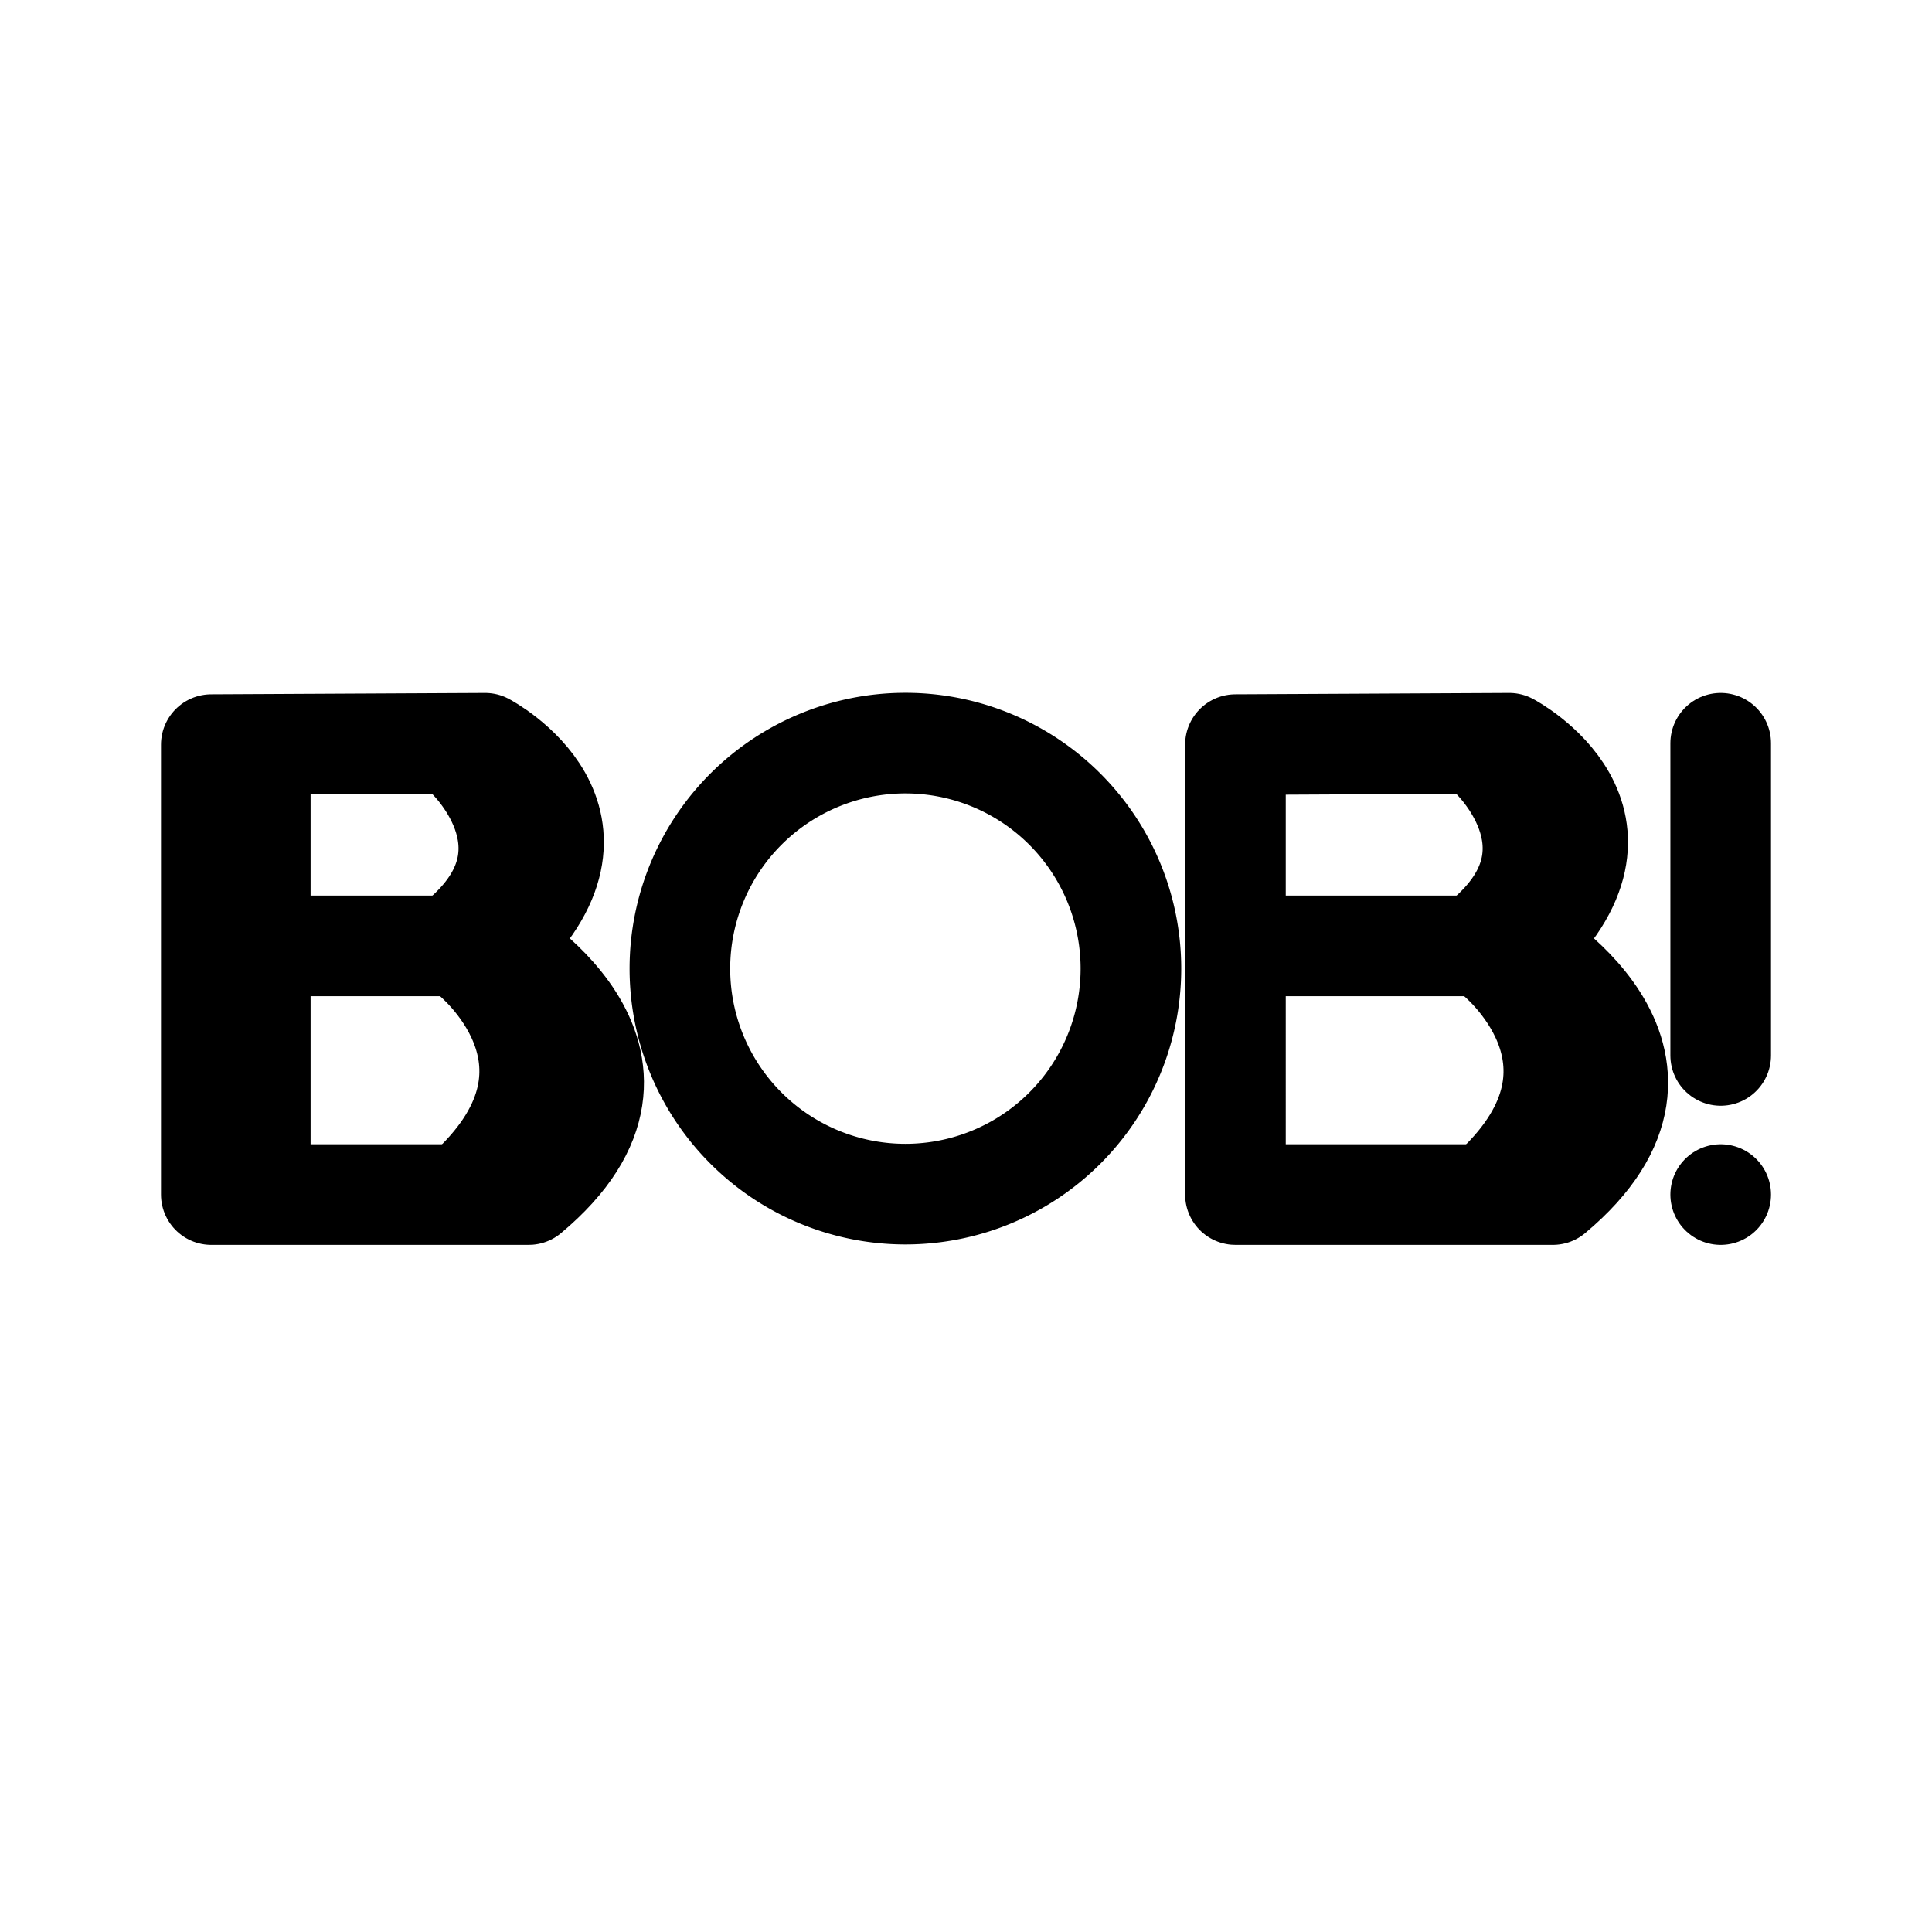 <?xml version="1.0" encoding="UTF-8" standalone="no"?>
<!-- Created with Inkscape (http://www.inkscape.org/) -->

<svg
   version="1.1"
   id="svg2"
   width="192"
   height="192"
   viewBox="0 0 192 192"
   sodipodi:docname="bob.png"
   xmlns:inkscape="http://www.inkscape.org/namespaces/inkscape"
   xmlns:sodipodi="http://sodipodi.sourceforge.net/DTD/sodipodi-0.dtd"
   xmlns="http://www.w3.org/2000/svg"
   xmlns:svg="http://www.w3.org/2000/svg">
  <defs
     id="defs6" />
  <sodipodi:namedview
     id="namedview4"
     pagecolor="#ffffff"
     bordercolor="#000000"
     borderopacity="0.25"
     inkscape:showpageshadow="2"
     inkscape:pageopacity="0.0"
     inkscape:pagecheckerboard="0"
     inkscape:deskcolor="#d1d1d1"
     showgrid="false"
     showguides="true">
    <sodipodi:guide
       position="16.091,99.236"
       orientation="1,0"
       id="guide341"
       inkscape:locked="false" />
  </sodipodi:namedview>
  <g
     inkscape:groupmode="layer"
     inkscape:label="Image"
     id="g8">
    <path
       style="fill:none;fill-opacity:0.841;stroke:#000000;stroke-width:10;stroke-linecap:round;stroke-linejoin:round;paint-order:stroke fill markers"
       d="m 21,74 27.209,-0.137 c 0,0 14.552,7.651 1.082,20.137 0,0 19.475,11.151 3.249,24.715 L 21,118.715 V 74"
       id="path243"
       sodipodi:nodetypes="cccccc" />
    <path
       style="fill:none;fill-opacity:0.841;stroke:#000000;stroke-width:10;stroke-linecap:round;stroke-linejoin:round;paint-order:stroke fill markers"
       d="M 49.53,94 H 23.625"
       id="path897"
       sodipodi:nodetypes="cc" />
    <path
       id="path1001"
       style="fill:none;fill-opacity:0.841;stroke:#000000;stroke-width:10;stroke-linecap:round;stroke-linejoin:round;paint-order:stroke fill markers"
       d="M 112.389,96.261 A 22.411,22.411 0 0 1 89.978,118.672 22.411,22.411 0 0 1 67.567,96.261 22.411,22.411 0 0 1 89.978,73.85 22.411,22.411 0 0 1 112.389,96.261 Z" />
    <path
       style="fill:none;fill-opacity:0.841;stroke:#000000;stroke-width:10;stroke-linecap:round;stroke-linejoin:round;stroke-dasharray:none;paint-order:stroke fill markers"
       d="m 171,73.863 v 31.023"
       id="path1117"
       sodipodi:nodetypes="cc" />
    <path
       style="fill:none;fill-opacity:0.841;stroke:#000000;stroke-width:10;stroke-linecap:round;stroke-linejoin:round;stroke-dasharray:none;paint-order:stroke fill markers"
       d="m 171,118.715 v 0"
       id="path1119"
       sodipodi:nodetypes="cc" />
    <path
       style="fill:none;fill-opacity:0.841;stroke:#000000;stroke-width:10;stroke-linecap:round;stroke-linejoin:round;stroke-dasharray:none;paint-order:stroke fill markers"
       d="M 25.866,75.409 V 116.029"
       id="path1121" />
    <path
       style="fill:none;fill-opacity:0.841;stroke:#000000;stroke-width:10;stroke-linecap:round;stroke-linejoin:round;stroke-dasharray:none;paint-order:stroke fill markers"
       d="m 46.315,75.197 c 0,0 9.569,8.825 0,17.528"
       id="path1125"
       sodipodi:nodetypes="cc" />
    <path
       style="fill:none;fill-opacity:0.841;stroke:#000000;stroke-width:10;stroke-linecap:round;stroke-linejoin:round;stroke-dasharray:none;paint-order:stroke fill markers"
       d="m 46.783,95.033 c 0,0 13.179,10.438 0,22.89"
       id="path1127"
       sodipodi:nodetypes="cc" />
    <path
       style="fill:none;fill-opacity:0.841;stroke:#000000;stroke-width:10;stroke-linecap:round;stroke-linejoin:round;paint-order:stroke fill markers"
       d="m 122.776,74 27.209,-0.137 c 0,0 14.552,7.651 1.082,20.137 0,0 19.475,11.151 3.249,24.715 l -31.54,-4.6e-4 V 74"
       id="path243-5"
       sodipodi:nodetypes="cccccc" />
    <path
       style="fill:none;fill-opacity:0.841;stroke:#000000;stroke-width:10;stroke-linecap:round;stroke-linejoin:round;paint-order:stroke fill markers"
       d="M 151.306,94 H 125.401"
       id="path897-3"
       sodipodi:nodetypes="cc" />
    <path
       style="fill:none;fill-opacity:0.841;stroke:#000000;stroke-width:10;stroke-linecap:round;stroke-linejoin:round;stroke-dasharray:none;paint-order:stroke fill markers"
       d="m 148.091,75.197 c 0,0 9.569,8.825 0,17.528"
       id="path1125-5"
       sodipodi:nodetypes="cc" />
    <path
       style="fill:none;fill-opacity:0.841;stroke:#000000;stroke-width:10;stroke-linecap:round;stroke-linejoin:round;stroke-dasharray:none;paint-order:stroke fill markers"
       d="m 148.559,95.033 c 0,0 13.179,10.438 0,22.89"
       id="path1127-6"
       sodipodi:nodetypes="cc" />
  </g>
</svg>

